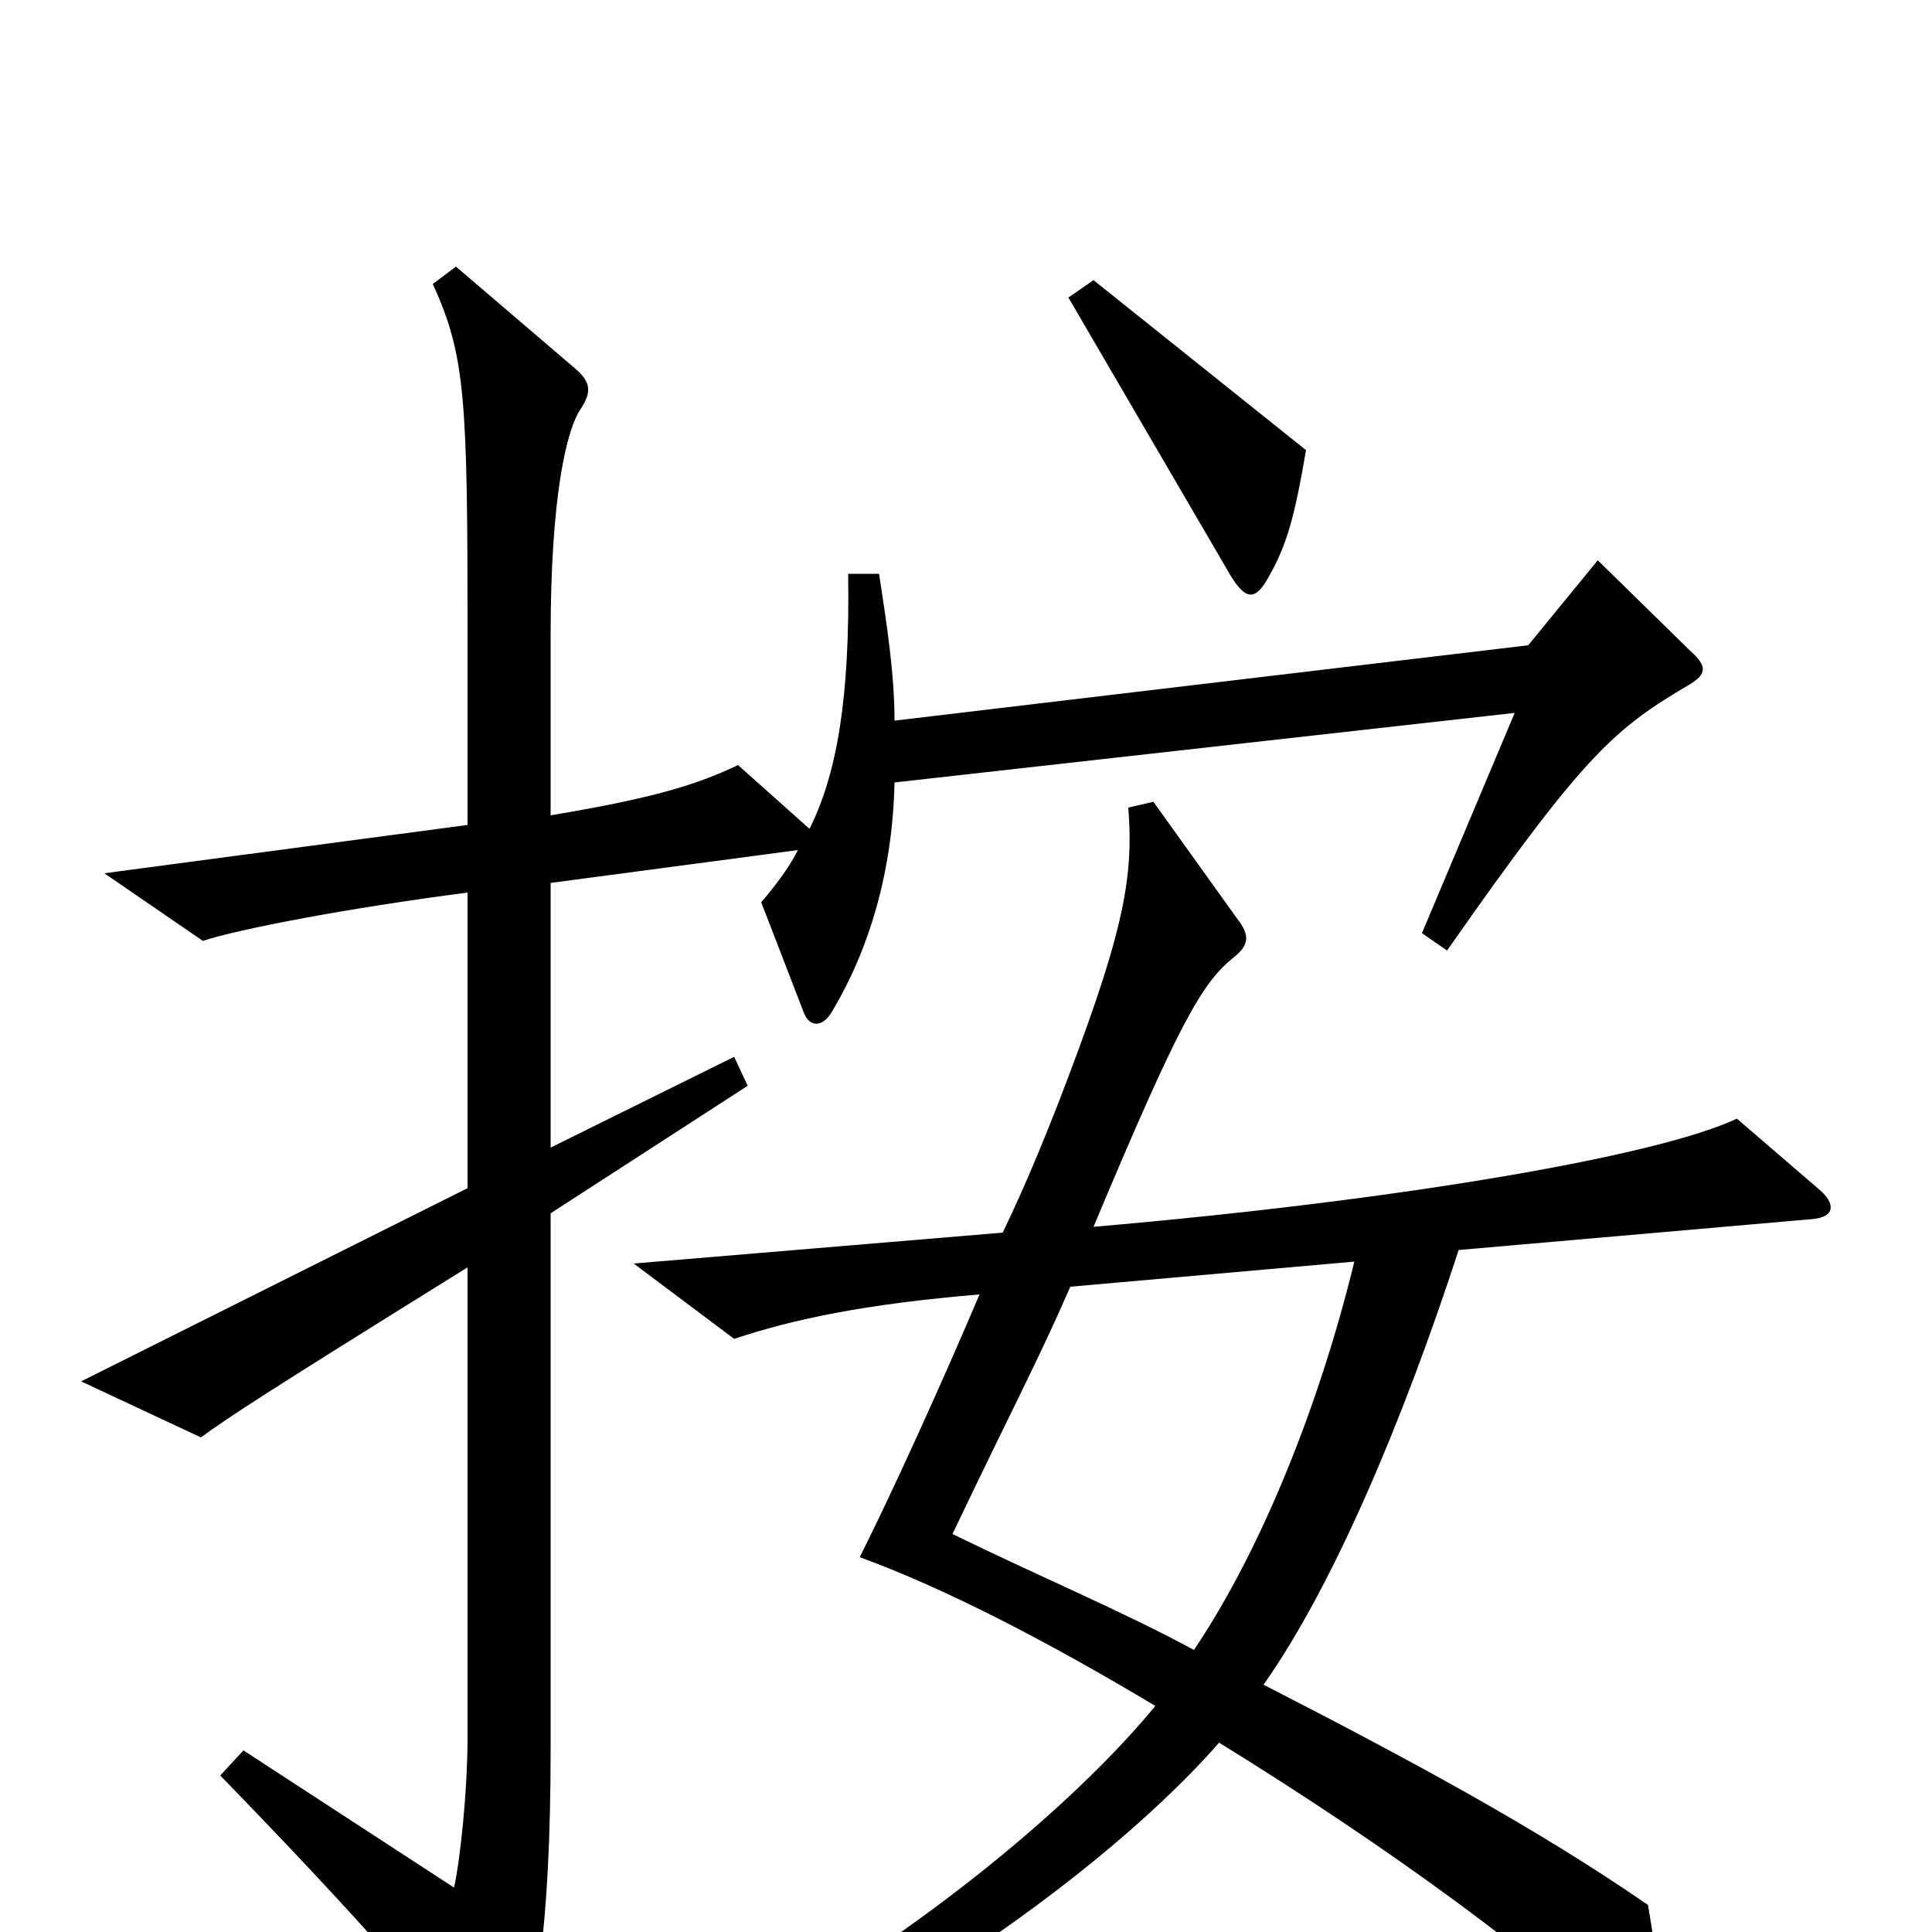 <svg xmlns="http://www.w3.org/2000/svg" viewBox="0 -1000 1000 1000">
	<path fill="#000000" d="M676 -767L566 -855L553 -846L637 -702C645 -689 650 -689 657 -702C666 -718 670 -732 676 -767ZM875 -646C883 -651 884 -655 875 -663L827 -710L791 -666L463 -627C463 -651 459 -677 455 -703H439C440 -638 433 -599 419 -571L382 -604C361 -594 339 -587 285 -578V-671C285 -742 293 -778 301 -789C306 -797 306 -802 298 -809L236 -862L224 -853C241 -816 242 -793 242 -671V-573L54 -548L105 -513C123 -519 180 -530 242 -538V-385L42 -285L104 -256C119 -267 139 -280 242 -344V-101C242 -72 238 -36 235 -23L126 -94L114 -81C184 -9 229 42 250 72C256 80 260 81 265 72C277 49 285 -3 285 -94V-372L387 -438L380 -453L285 -406V-543L413 -560C408 -550 400 -540 394 -533L416 -476C419 -468 426 -468 431 -477C450 -509 462 -549 463 -595L784 -631L736 -517L749 -508C821 -611 836 -623 875 -646ZM942 -384L899 -421C859 -402 728 -379 566 -365C610 -470 622 -491 638 -504C647 -511 647 -516 640 -525L597 -585L584 -582C587 -544 581 -515 547 -427C541 -412 532 -389 519 -362L328 -346L380 -307C410 -317 447 -325 507 -330C487 -283 463 -230 445 -194C489 -178 543 -150 598 -117C547 -55 439 31 323 82L328 96C413 76 560 -17 631 -98C717 -45 800 15 847 62C854 70 861 69 861 57C861 42 858 15 853 -14C795 -54 730 -89 654 -128C690 -179 726 -264 755 -353L938 -369C950 -370 950 -377 942 -384ZM701 -347C683 -273 653 -198 618 -146C581 -166 538 -184 493 -206C523 -269 537 -295 554 -334Z"/>
</svg>